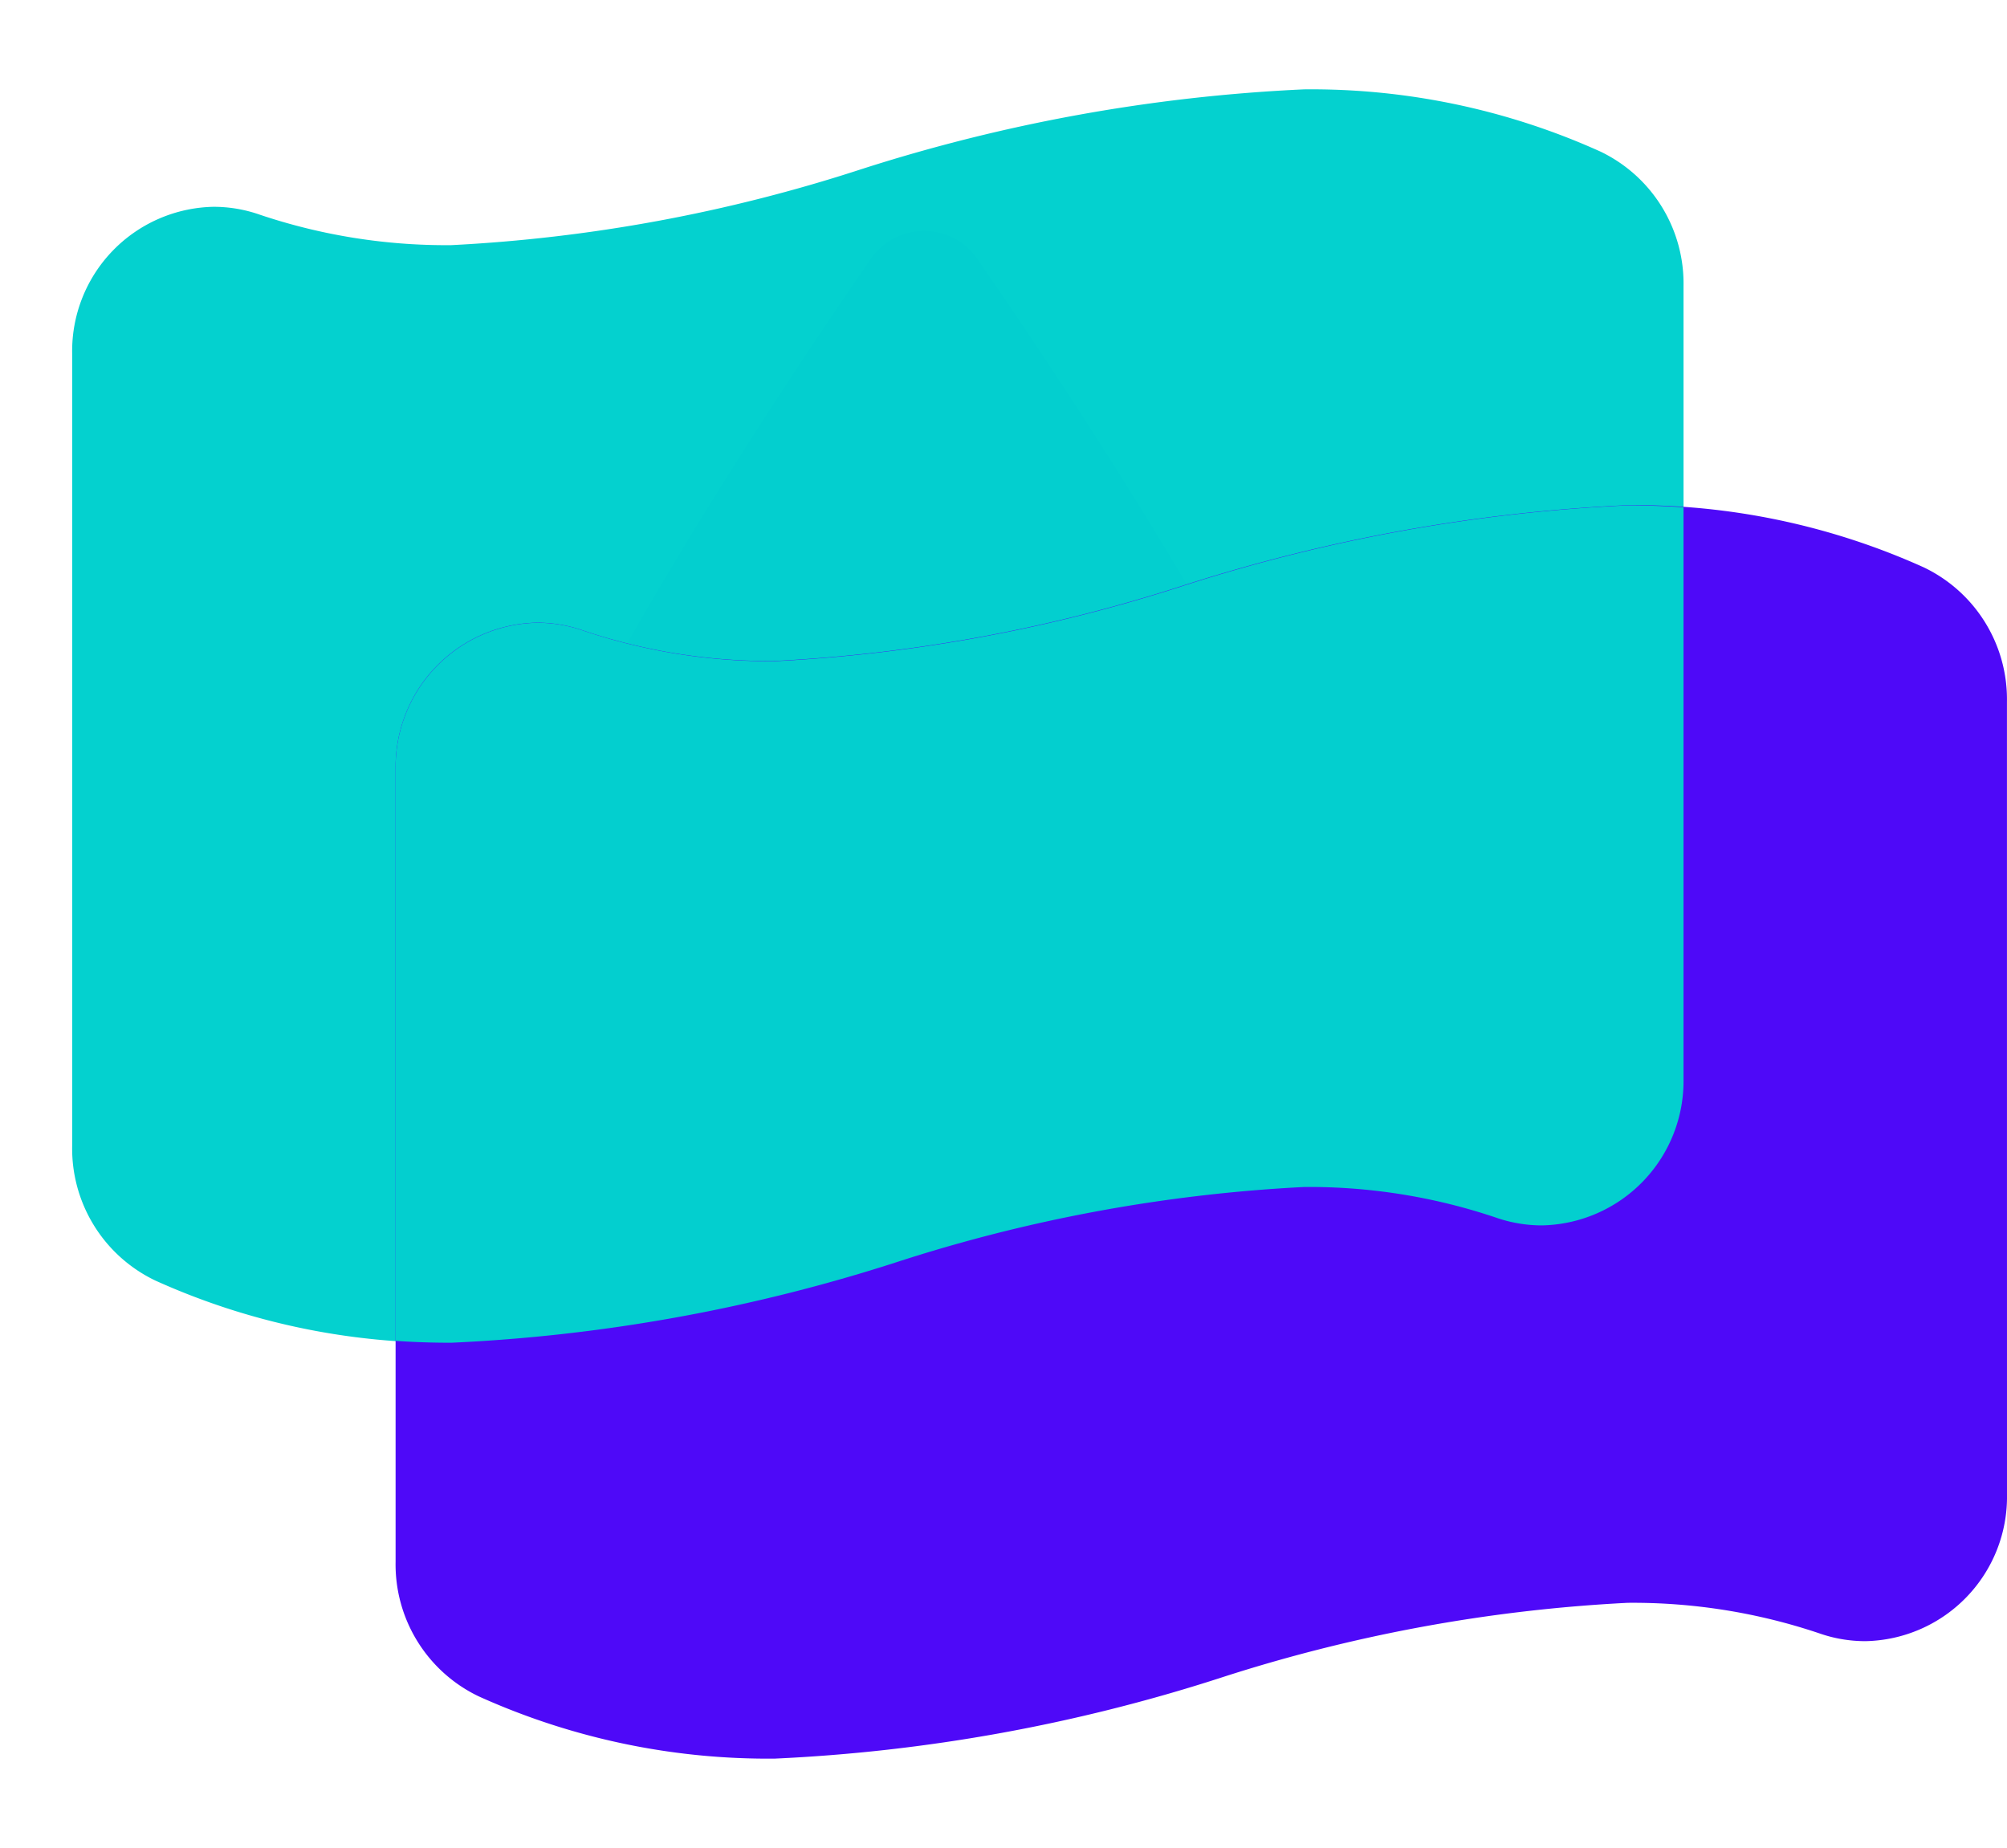 <svg xmlns="http://www.w3.org/2000/svg" width="43.438" height="40" viewBox="0 0 43.438 40">
  <g id="ic_cost" transform="translate(0)">
    <rect id="Rectangle_1" data-name="Rectangle 1" width="40" height="40" rx="4" transform="translate(0)" fill="none"/>
    <path id="Path_171" data-name="Path 171" d="M26.14-24.414a1.4,1.4,0,0,0-2.28,0C21.237-20.619,15-11.159,15-7.011A9.765,9.765,0,0,0,25,2.5,9.765,9.765,0,0,0,35-7.011C35-11.159,28.763-20.619,26.14-24.414Z" transform="translate(-5 30)" fill="#4e09f8"/>
    <path id="Path_174" data-name="Path 174" d="M20.344-8.934a.759.759,0,0,0-.754-.754h-.7v-6.028a.759.759,0,0,0-.754-.754H15.984a.689.689,0,0,0-.619.412l-.753,1.4a.758.758,0,0,0,.035.742.757.757,0,0,0,.636.353h.7v3.875h-.7a.759.759,0,0,0-.754.754v1.4a.759.759,0,0,0,.754.754H19.59a.759.759,0,0,0,.754-.754Zm14.531-12a3.166,3.166,0,0,0-1.8-2.911,15.2,15.2,0,0,0-6.413-1.346,36.819,36.819,0,0,0-9.613,1.738,34.166,34.166,0,0,1-8.845,1.634,12.646,12.646,0,0,1-4.145-.66,3.013,3.013,0,0,0-1-.17A3.122,3.122,0,0,0,0-19.477V-2.32A3.165,3.165,0,0,0,1.8.591,15.2,15.2,0,0,0,8.209,1.938,36.819,36.819,0,0,0,17.822.2a34.165,34.165,0,0,1,8.845-1.634,12.646,12.646,0,0,1,4.145.66,3.013,3.013,0,0,0,1,.17,3.125,3.125,0,0,0,3.064-3.176Z" transform="translate(1.562 27.125)" fill="rgba(3,209,207,0.99)"/>
    <path id="Path_175" data-name="Path 175" d="M20.344-8.934a.759.759,0,0,0-.754-.754h-.7v-6.028a.759.759,0,0,0-.754-.754H15.984a.689.689,0,0,0-.619.412l-.753,1.4a.758.758,0,0,0,.035.742.757.757,0,0,0,.636.353h.7v3.875h-.7a.759.759,0,0,0-.754.754v1.4a.759.759,0,0,0,.754.754H19.59a.759.759,0,0,0,.754-.754Zm14.531-12a3.166,3.166,0,0,0-1.8-2.911,15.2,15.2,0,0,0-6.413-1.346,36.819,36.819,0,0,0-9.613,1.738,34.166,34.166,0,0,1-8.845,1.634,12.646,12.646,0,0,1-4.145-.66,3.013,3.013,0,0,0-1-.17A3.122,3.122,0,0,0,0-19.477V-2.32A3.165,3.165,0,0,0,1.8.591,15.2,15.2,0,0,0,8.209,1.938,36.819,36.819,0,0,0,17.822.2a34.165,34.165,0,0,1,8.845-1.634,12.646,12.646,0,0,1,4.145.66,3.013,3.013,0,0,0,1,.17,3.125,3.125,0,0,0,3.064-3.176Z" transform="translate(8.562 36.125)" fill="#4e09f8"/>
    <path id="Intersection_2" data-name="Intersection 2" d="M-4787-932.917V-945.29a3.122,3.122,0,0,1,3.064-3.169,3.008,3.008,0,0,1,1,.171,12.634,12.634,0,0,0,4.144.661,34.17,34.17,0,0,0,8.844-1.634,36.835,36.835,0,0,1,9.613-1.739q.615,0,1.209.042v12.366a3.125,3.125,0,0,1-3.064,3.176,3.021,3.021,0,0,1-1-.17,12.65,12.65,0,0,0-4.145-.661,34.13,34.13,0,0,0-8.844,1.634,36.822,36.822,0,0,1-9.613,1.737Q-4786.406-932.875-4787-932.917Z" transform="translate(4795.563 961.938)" fill="rgba(3,209,207,0.99)" stroke="rgba(0,0,0,0)" stroke-width="1" style="mix-blend-mode: screen;isolation: isolate"/>
  </g>
</svg>
